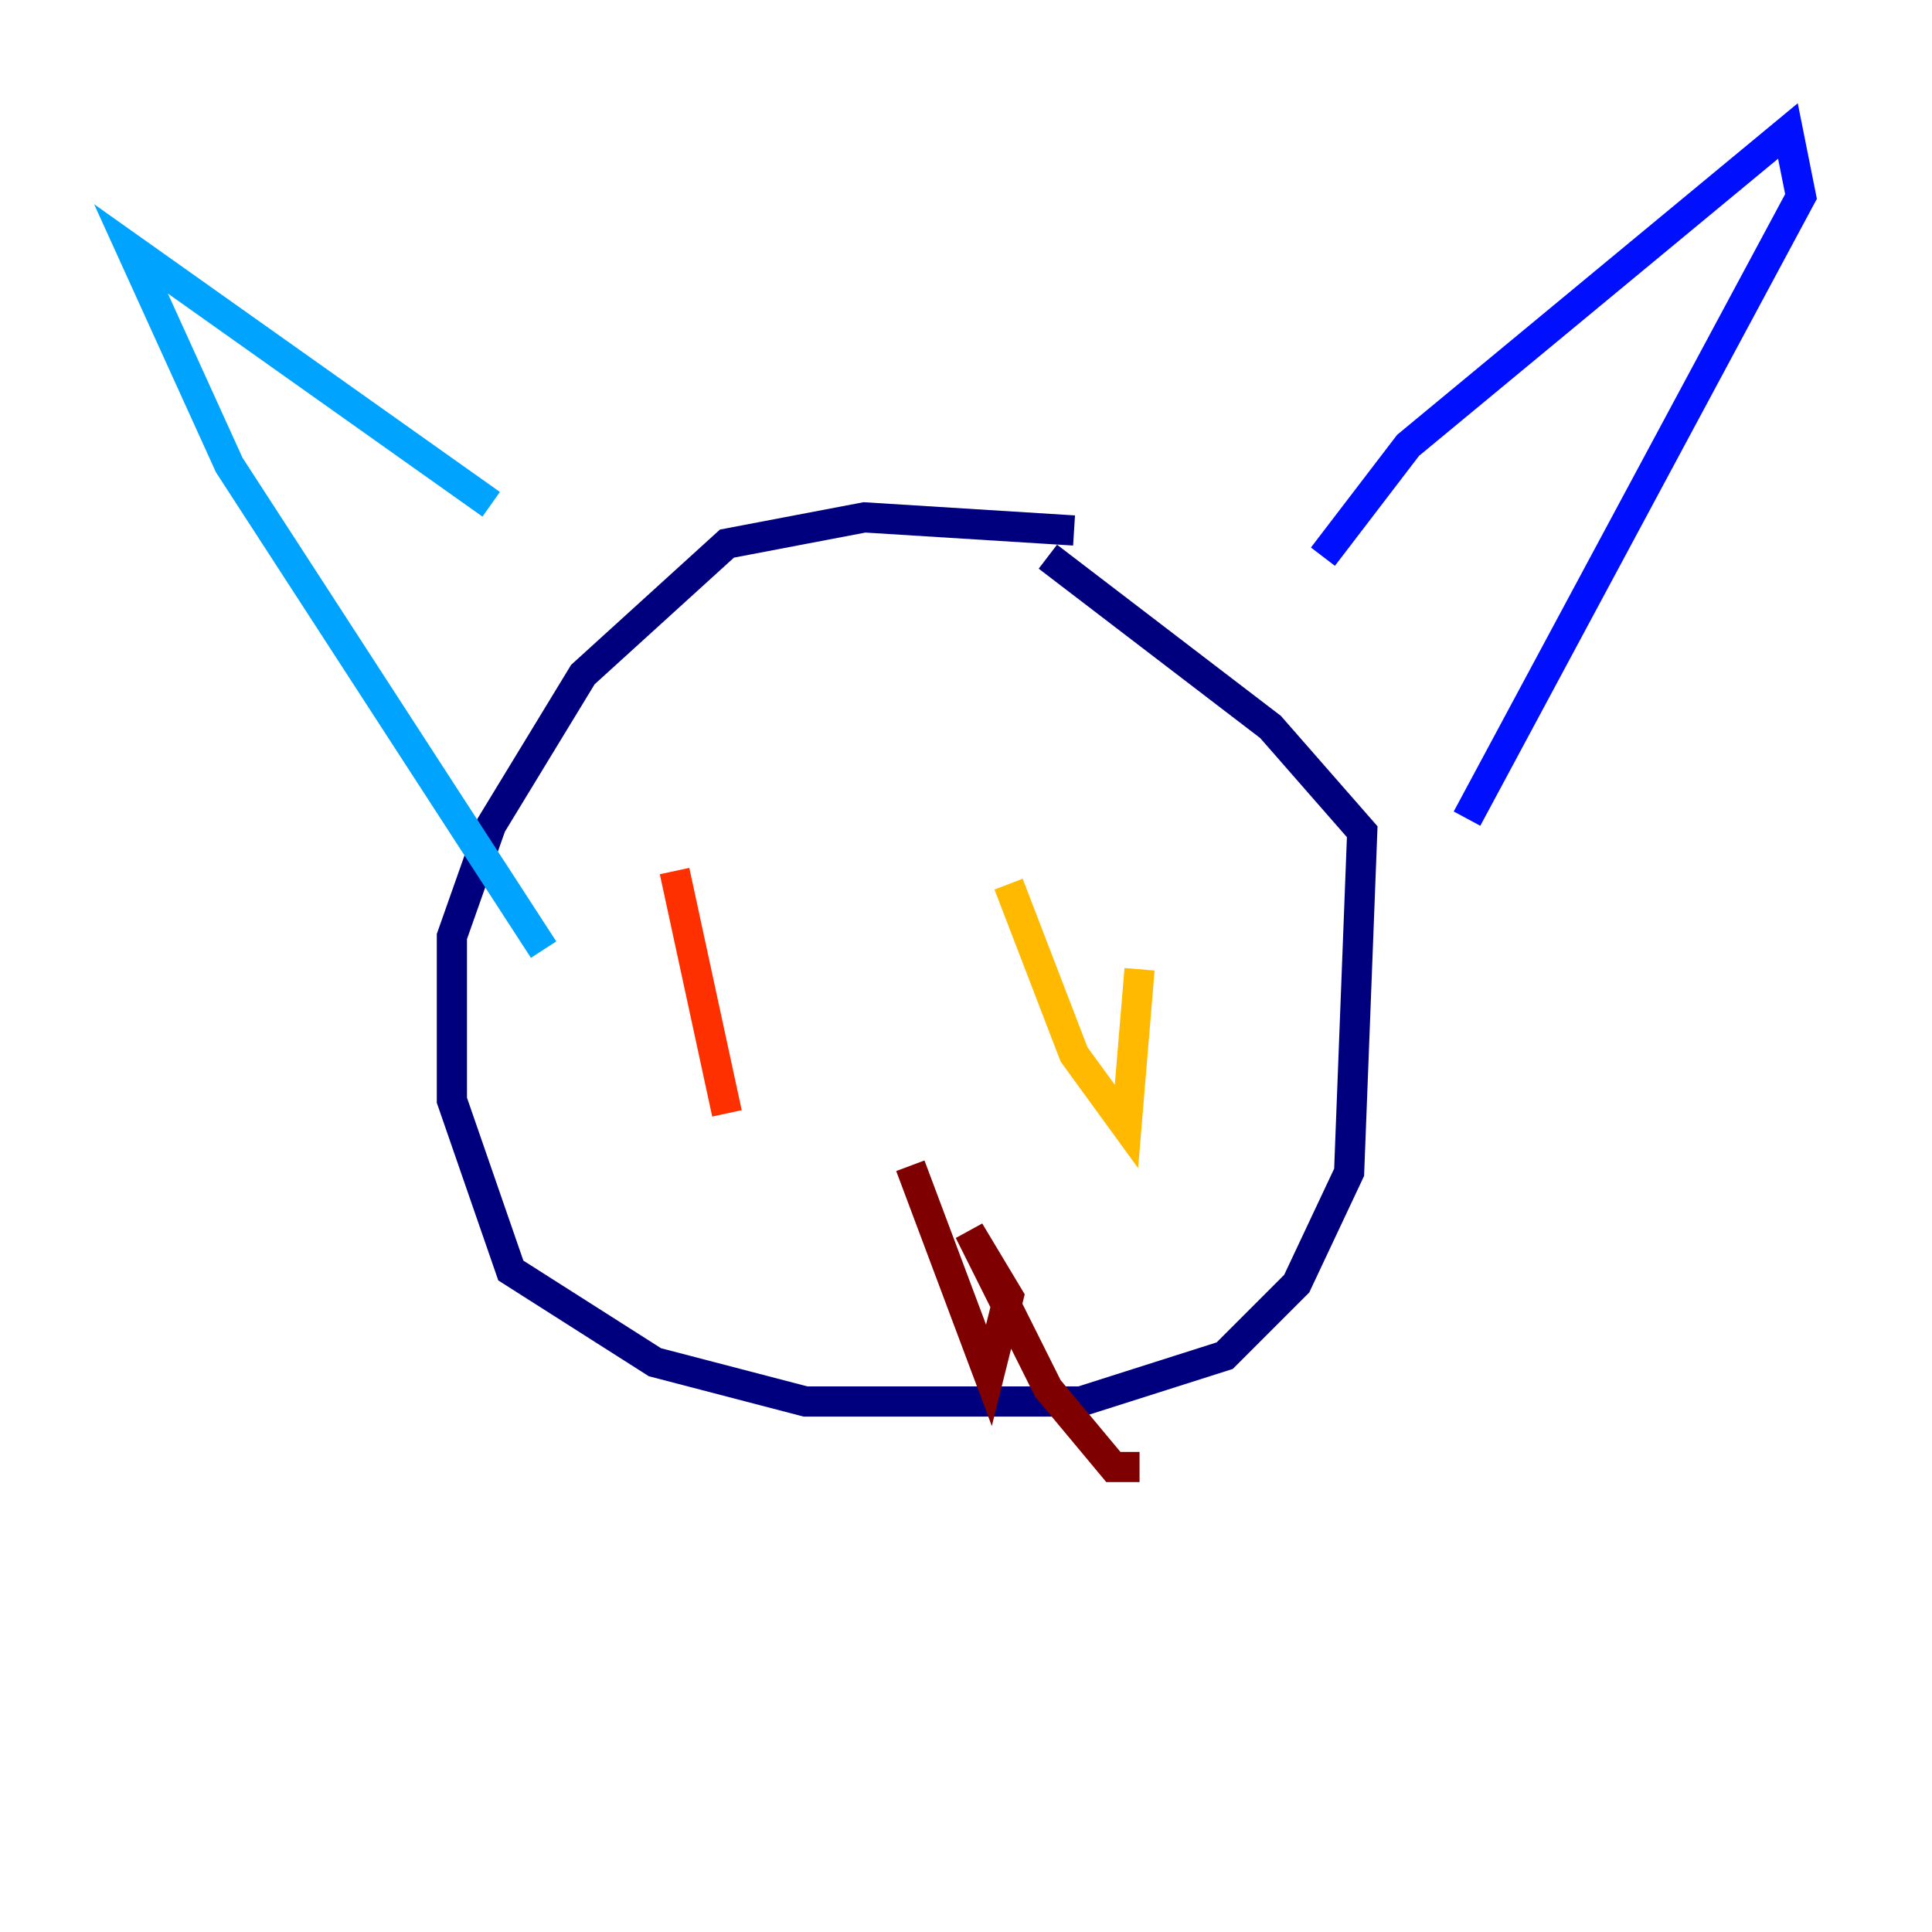 <?xml version="1.0" encoding="utf-8" ?>
<svg baseProfile="tiny" height="128" version="1.2" viewBox="0,0,128,128" width="128" xmlns="http://www.w3.org/2000/svg" xmlns:ev="http://www.w3.org/2001/xml-events" xmlns:xlink="http://www.w3.org/1999/xlink"><defs /><polyline fill="none" points="71.159,35.146 57.275,34.278 48.163,36.014 38.617,44.691 32.542,54.671 29.939,62.047 29.939,72.895 33.844,84.176 43.39,90.251 53.37,92.854 71.593,92.854 81.139,89.817 85.912,85.044 89.383,77.668 90.251,55.105 84.176,48.163 69.424,36.881" stroke="#00007f" stroke-width="2" /><polyline fill="none" points="87.647,36.881 93.288,29.505 118.454,8.678 119.322,13.017 97.193,54.237" stroke="#0010ff" stroke-width="2" /><polyline fill="none" points="32.542,33.41 8.678,16.488 15.186,30.807 36.014,62.915" stroke="#00a4ff" stroke-width="2" /><polyline fill="none" points="50.766,62.047 50.766,62.047" stroke="#3fffb7" stroke-width="2" /><polyline fill="none" points="76.366,54.237 76.366,54.237" stroke="#b7ff3f" stroke-width="2" /><polyline fill="none" points="66.82,58.576 71.159,69.858 74.63,74.63 75.498,64.217" stroke="#ffb900" stroke-width="2" /><polyline fill="none" points="44.691,57.709 48.163,73.763" stroke="#ff3000" stroke-width="2" /><polyline fill="none" points="60.312,77.234 65.519,91.119 66.82,85.912 64.217,81.573 69.424,91.986 73.763,97.193 75.498,97.193" stroke="#7f0000" stroke-width="2" /></svg>
